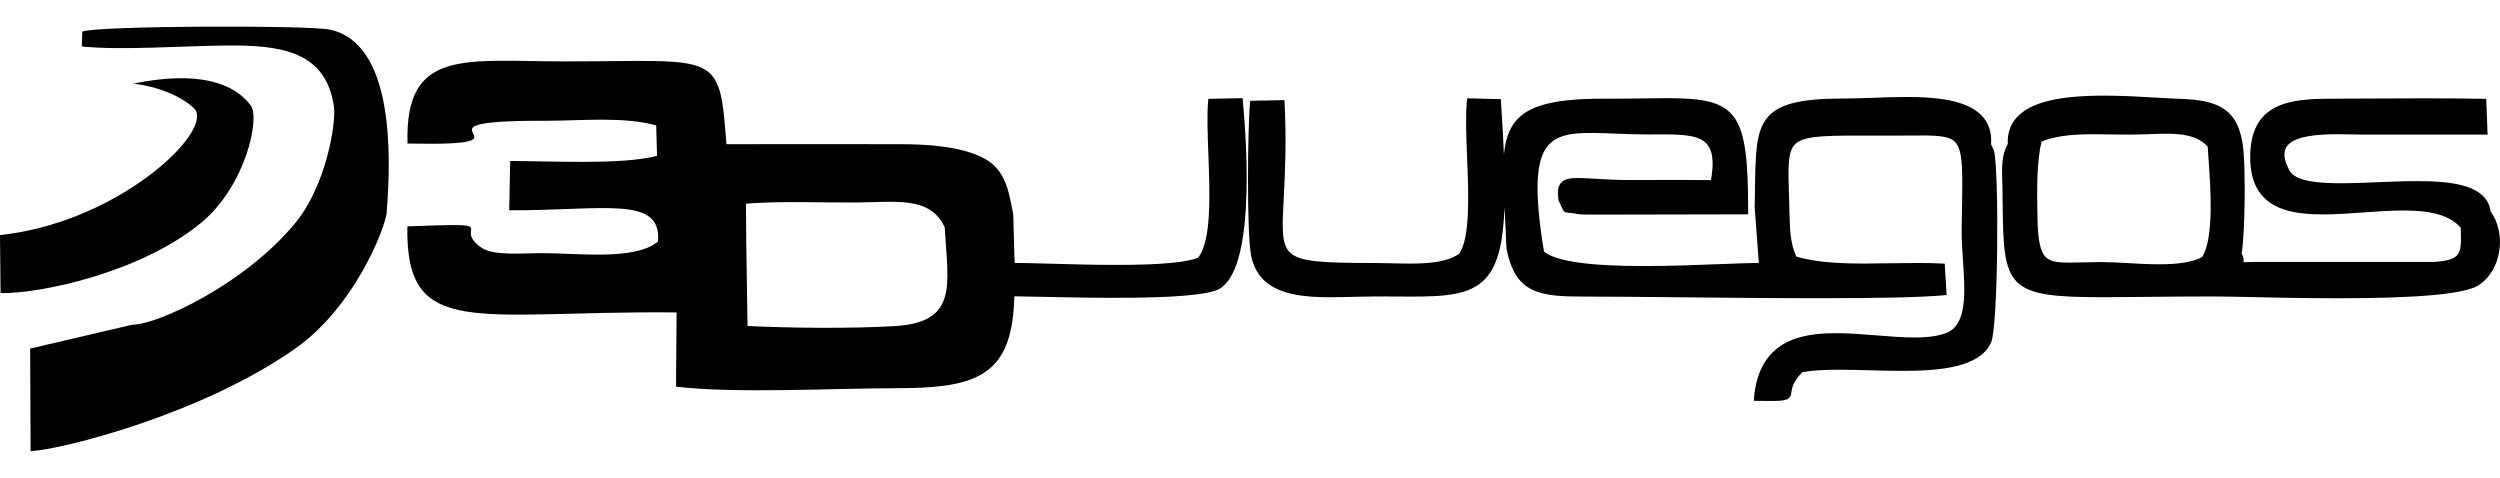 <?xml version="1.0" encoding="utf-8"?>
<!-- Generator: Adobe Illustrator 16.0.0, SVG Export Plug-In . SVG Version: 6.00 Build 0)  -->
<!DOCTYPE svg PUBLIC "-//W3C//DTD SVG 1.1//EN" "http://www.w3.org/Graphics/SVG/1.1/DTD/svg11.dtd">
<svg version="1.1" id="Слой_1" xmlns="http://www.w3.org/2000/svg" xmlns:xlink="http://www.w3.org/1999/xlink" x="0px" y="0px"
	 width="104.669px" height="20px" viewBox="0 0 104.669 20" enable-background="new 0 0 104.669 20" xml:space="preserve">
<g>
	<path fill-rule="evenodd" clip-rule="evenodd" d="M39.563,9.659c0.137,2.317,0.528,3.844-2.117,3.995
		c-1.791,0.106-4.346,0.083-6.149-0.006l-0.053-3.479l-0.012-1.643c1.471-0.112,3.089-0.041,4.578-0.048
		c1.625,0,3.125-0.304,3.742,1.039 M27.55,10.111c-0.972,0.814-3.374,0.481-4.921,0.486c-0.658,0-1.951,0.124-2.455-0.217
		c-1.352-0.915,1.156-1.057-3.119-0.903c-0.083,4.775,2.863,3.526,11.272,3.603l-0.024,3.108c2.503,0.294,6.517,0.071,9.179,0.065
		c3.084,0,4.667-0.382,4.94-3.109v-0.012v-0.012v-0.013v-0.012h0.006l0.006-0.076c0.106-1.372,0.018-2.634-0.012-4.047
		c-0.201-1.003-0.308-1.931-1.37-2.417c-0.919-0.428-2.218-0.518-3.356-0.518c-2.426-0.011-4.856,0-7.282,0
		c-0.296-3.959-0.332-3.467-6.736-3.467c-4.246,0-6.73-0.563-6.617,3.439c6.095,0.129-0.712-0.97,5.781-0.953
		c1.512,0,3.267-0.187,4.631,0.195l0.036,1.271c-1.423,0.388-4.465,0.218-6.149,0.218l-0.041,2.065
		C25.314,8.815,27.705,8.176,27.55,10.111L27.55,10.111z M10.502,4.42c-0.68-0.921-2.156-1.484-4.917-0.921
		c0.991,0.117,1.969,0.505,2.526,1.021c0.399,0.368-0.078,1.268-1.136,2.228C5.506,8.084,2.915,9.537,0,9.841l0.024,2.43
		c1.596,0.037,5.87-0.842,8.414-2.958C10.29,7.771,10.89,4.946,10.502,4.42z M5.533,13.596l-4.27,0.998l0.018,4.294
		C2.57,18.83,8.48,17.34,12.375,14.583c2.468-1.747,3.692-4.929,3.807-5.616c0.213-2.547,0.297-7.203-2.407-7.732
		c-0.978-0.188-9.767-0.158-10.33,0.088L3.427,1.945c1.64,0.17,4.018-0.018,6.026-0.039c2.327-0.024,4.199,0.239,4.529,2.566
		c0.092,0.649-0.305,3.292-1.649,4.902C10.204,11.928,6.587,13.596,5.533,13.596z"/>
	<g>
		<path d="M83.363,6.043c0.032-0.48-0.094-0.879-0.375-1.184c-0.652-0.708-2.041-0.799-3.178-0.799
			c-0.473,0-0.948,0.018-1.406,0.035c-0.411,0.015-0.799,0.029-1.146,0.029H77.19c-3.656,0-3.67,0.939-3.712,3.732
			c-0.004,0.253-0.008,0.521-0.014,0.82l0.174,2.331c-0.43,0.005-0.987,0.026-1.622,0.051c-0.981,0.038-2.094,0.081-3.188,0.081
			c-2.299,0-3.67-0.197-4.185-0.603c-0.408-2.491-0.356-3.821,0.17-4.442c0.511-0.602,1.488-0.551,2.809-0.5
			c0.417,0.016,0.889,0.035,1.388,0.035l0.578-0.002c0.875,0,1.57,0.031,1.892,0.42c0.234,0.283,0.284,0.76,0.155,1.494
			c-0.458-0.006-0.916-0.008-1.374-0.008l-2.026,0.004c-0.593-0.001-1.082-0.03-1.475-0.054c-0.276-0.017-0.507-0.03-0.697-0.03
			c-0.277,0-0.556,0.025-0.71,0.205c-0.125,0.145-0.155,0.361-0.101,0.721l0.012,0.037c0.058,0.115,0.094,0.197,0.12,0.257
			c0.081,0.185,0.116,0.225,0.305,0.237c0.079,0.006,0.197,0.014,0.407,0.06l0.001-0.003c0.092,0.018,0.333,0.018,1.087,0.018
			l6.007-0.012V8.85c-0.004-4.165-0.416-4.74-3.387-4.74c-0.303,0-0.634,0.004-0.995,0.01c-0.431,0.006-0.904,0.012-1.424,0.012
			h-0.281c-1.934,0-3.002,0.256-3.57,0.854c-0.349,0.368-0.508,0.858-0.568,1.49c-0.027-0.666-0.069-1.401-0.123-2.211L62.837,4.15
			l-1.41-0.034l-0.012,0.115c-0.062,0.613-0.027,1.46,0.008,2.358c0.063,1.568,0.134,3.344-0.325,4.031
			c-0.511,0.366-1.338,0.416-2.081,0.416c-0.25,0-0.501-0.006-0.749-0.013c-0.24-0.006-0.477-0.012-0.702-0.012
			c-2.236-0.002-3.186-0.044-3.582-0.463c-0.338-0.356-0.302-1.038-0.237-2.275c0.05-0.948,0.119-2.245,0.036-3.96l-0.006-0.121
			l-1.431,0.028l-0.011,0.11c-0.101,1.002-0.141,5.5,0.05,6.393c0.324,1.513,1.776,1.721,3.298,1.721
			c0.311,0,0.628-0.008,0.946-0.016c0.591-0.018,1.184-0.018,1.709-0.014c0.248,0.002,0.484,0.004,0.708,0.004
			c1.429,0,2.491-0.054,3.142-0.748c0.518-0.553,0.749-1.5,0.801-2.996c0.003,0.057,0.006,0.113,0.009,0.17
			c0.024,0.463,0.051,0.969,0.072,1.535c0.355,1.943,1.422,2.038,3.278,2.038c1.009,0,2.384,0.014,3.904,0.029
			c1.868,0.019,3.985,0.04,5.896,0.04c2.597,0,4.308-0.04,5.231-0.123l0.121-0.01l-0.079-1.313l-0.111-0.006
			c-0.296-0.017-0.624-0.024-1.03-0.024c-0.348,0-0.708,0.006-1.071,0.012c-0.37,0.006-0.743,0.012-1.112,0.012
			c-0.963,0-2.056-0.036-2.892-0.294c-0.218-0.498-0.264-0.941-0.281-1.719c-0.006-0.302-0.015-0.578-0.023-0.829
			c-0.038-1.182-0.058-1.832,0.248-2.147c0.322-0.332,1.076-0.368,2.602-0.368l1.177,0.001c0.257,0,0.529,0,0.819-0.002l0.222-0.002
			c1.071-0.011,1.618-0.002,1.884,0.269c0.336,0.343,0.32,1.219,0.288,2.965l-0.012,0.684c-0.006,0.401,0.025,0.851,0.054,1.286
			c0.091,1.334,0.184,2.715-0.687,3.059c-0.336,0.132-0.766,0.193-1.351,0.193c-0.487,0-1.011-0.042-1.565-0.087
			c-0.567-0.046-1.153-0.093-1.712-0.093c-1.483,0-3.214,0.307-3.431,2.695l-0.012,0.135l0.135,0.002
			c0.221,0.004,0.404,0.006,0.556,0.006c0.68,0,0.844-0.035,0.889-0.381c0.021-0.164,0.053-0.412,0.452-0.82
			c0.363-0.073,0.849-0.107,1.522-0.107c0.404,0,0.834,0.012,1.273,0.023c0.459,0.012,0.929,0.025,1.389,0.025
			c1.568,0,3.236-0.141,3.717-1.176c0.304-0.654,0.341-7.162,0.127-8.035L83.363,6.043z"/>
		<path d="M52.023,4.11l-1.432,0.028l-0.01,0.111c-0.051,0.572-0.021,1.362,0.01,2.199c0.064,1.703,0.136,3.629-0.427,4.335
			c-0.451,0.204-1.599,0.308-3.414,0.308c-0.98,0-2.017-0.029-2.849-0.053c-0.583-0.016-1.085-0.03-1.438-0.031H42.34l-0.001,0.123
			c-0.001,0.116-0.138,0.279-0.258,0.422c-0.169,0.201-0.328,0.391-0.25,0.582c0.062,0.151,0.253,0.235,0.633,0.272
			c0.266,0.002,0.65,0.011,1.112,0.021c0.837,0.018,1.984,0.042,3.103,0.042c0,0,0,0,0.001,0c2.489,0,3.917-0.122,4.368-0.372
			c1.472-0.836,1.181-5.783,0.988-7.871L52.023,4.11z"/>
		<path d="M104.276,8.854c-0.146-1.12-1.641-1.271-3.089-1.271c-0.531,0-1.096,0.022-1.642,0.046
			c-0.543,0.021-1.056,0.043-1.537,0.043c-0.867,0-1.896-0.061-2.151-0.531c-0.228-0.416-0.274-0.744-0.138-0.975
			c0.29-0.489,1.376-0.547,2.167-0.547c0.23,0,0.456,0.006,0.662,0.01c0.158,0.004,0.306,0.008,0.438,0.008h5.164l-0.057-1.498
			l-0.118-0.002c-0.738-0.014-1.523-0.02-2.47-0.02c-0.747,0-1.494,0.004-2.24,0.008l-1.328,0.006c-1.806,0-3.674,0-3.725,2.363
			c-0.018,0.781,0.168,1.359,0.566,1.768c0.484,0.495,1.247,0.716,2.475,0.716c0.541,0,1.126-0.042,1.692-0.083
			c0.563-0.04,1.146-0.082,1.682-0.082c1.224,0,1.967,0.223,2.398,0.723c0.038,1.105,0.031,1.339-1.093,1.432h-7.55
			c-0.208,0.002-0.355,0.006-0.457,0.009c0.022-0.089,0.016-0.208-0.074-0.362c0.15-0.857,0.162-3.499,0.074-4.346
			c-0.171-1.731-1.07-2.084-2.669-2.131c-0.285-0.01-0.616-0.029-0.976-0.051c-0.674-0.039-1.437-0.083-2.198-0.083
			c-1.909,0-3.064,0.286-3.635,0.901c-0.28,0.301-0.409,0.681-0.385,1.129c-0.265,0.451-0.25,0.975-0.231,1.578
			c0.003,0.109,0.006,0.222,0.008,0.336l0.007,0.586c0.034,3.523,0.173,3.91,4.207,3.91c0.507,0,1.077-0.006,1.719-0.013
			c0.825-0.009,1.768-0.019,2.845-0.019h0.095c0.295,0,0.783,0.011,1.394,0.023c1.012,0.022,2.396,0.053,3.787,0.053
			c3.426,0,5.358-0.184,5.908-0.562c0.443-0.306,0.74-0.803,0.836-1.399C104.734,9.92,104.6,9.297,104.276,8.854z M92.203,10.758
			c-0.377,0.209-0.952,0.307-1.806,0.307c-0.44,0-0.896-0.025-1.335-0.05c-0.396-0.022-0.771-0.043-1.099-0.043l-0.066,0.001
			c-0.244,0.002-0.468,0.007-0.671,0.012c-0.203,0.006-0.387,0.01-0.552,0.01c-1.003,0-1.322-0.081-1.368-1.783l-0.004-0.234
			c-0.018-1.022-0.036-2.178,0.174-3.057c0.682-0.264,1.46-0.301,2.202-0.301c0.239,0,0.481,0.005,0.725,0.01
			c0.512,0.009,1.034,0.008,1.542-0.012c0.249-0.01,0.493-0.02,0.729-0.02c0.661,0,1.33,0.066,1.757,0.539
			c0.009,0.154,0.021,0.328,0.035,0.518C92.554,7.885,92.7,9.937,92.203,10.758z"/>
	</g>
</g>
<rect opacity="0" fill-rule="evenodd" clip-rule="evenodd" fill="#141515" width="104.669" height="20"/>
</svg>

